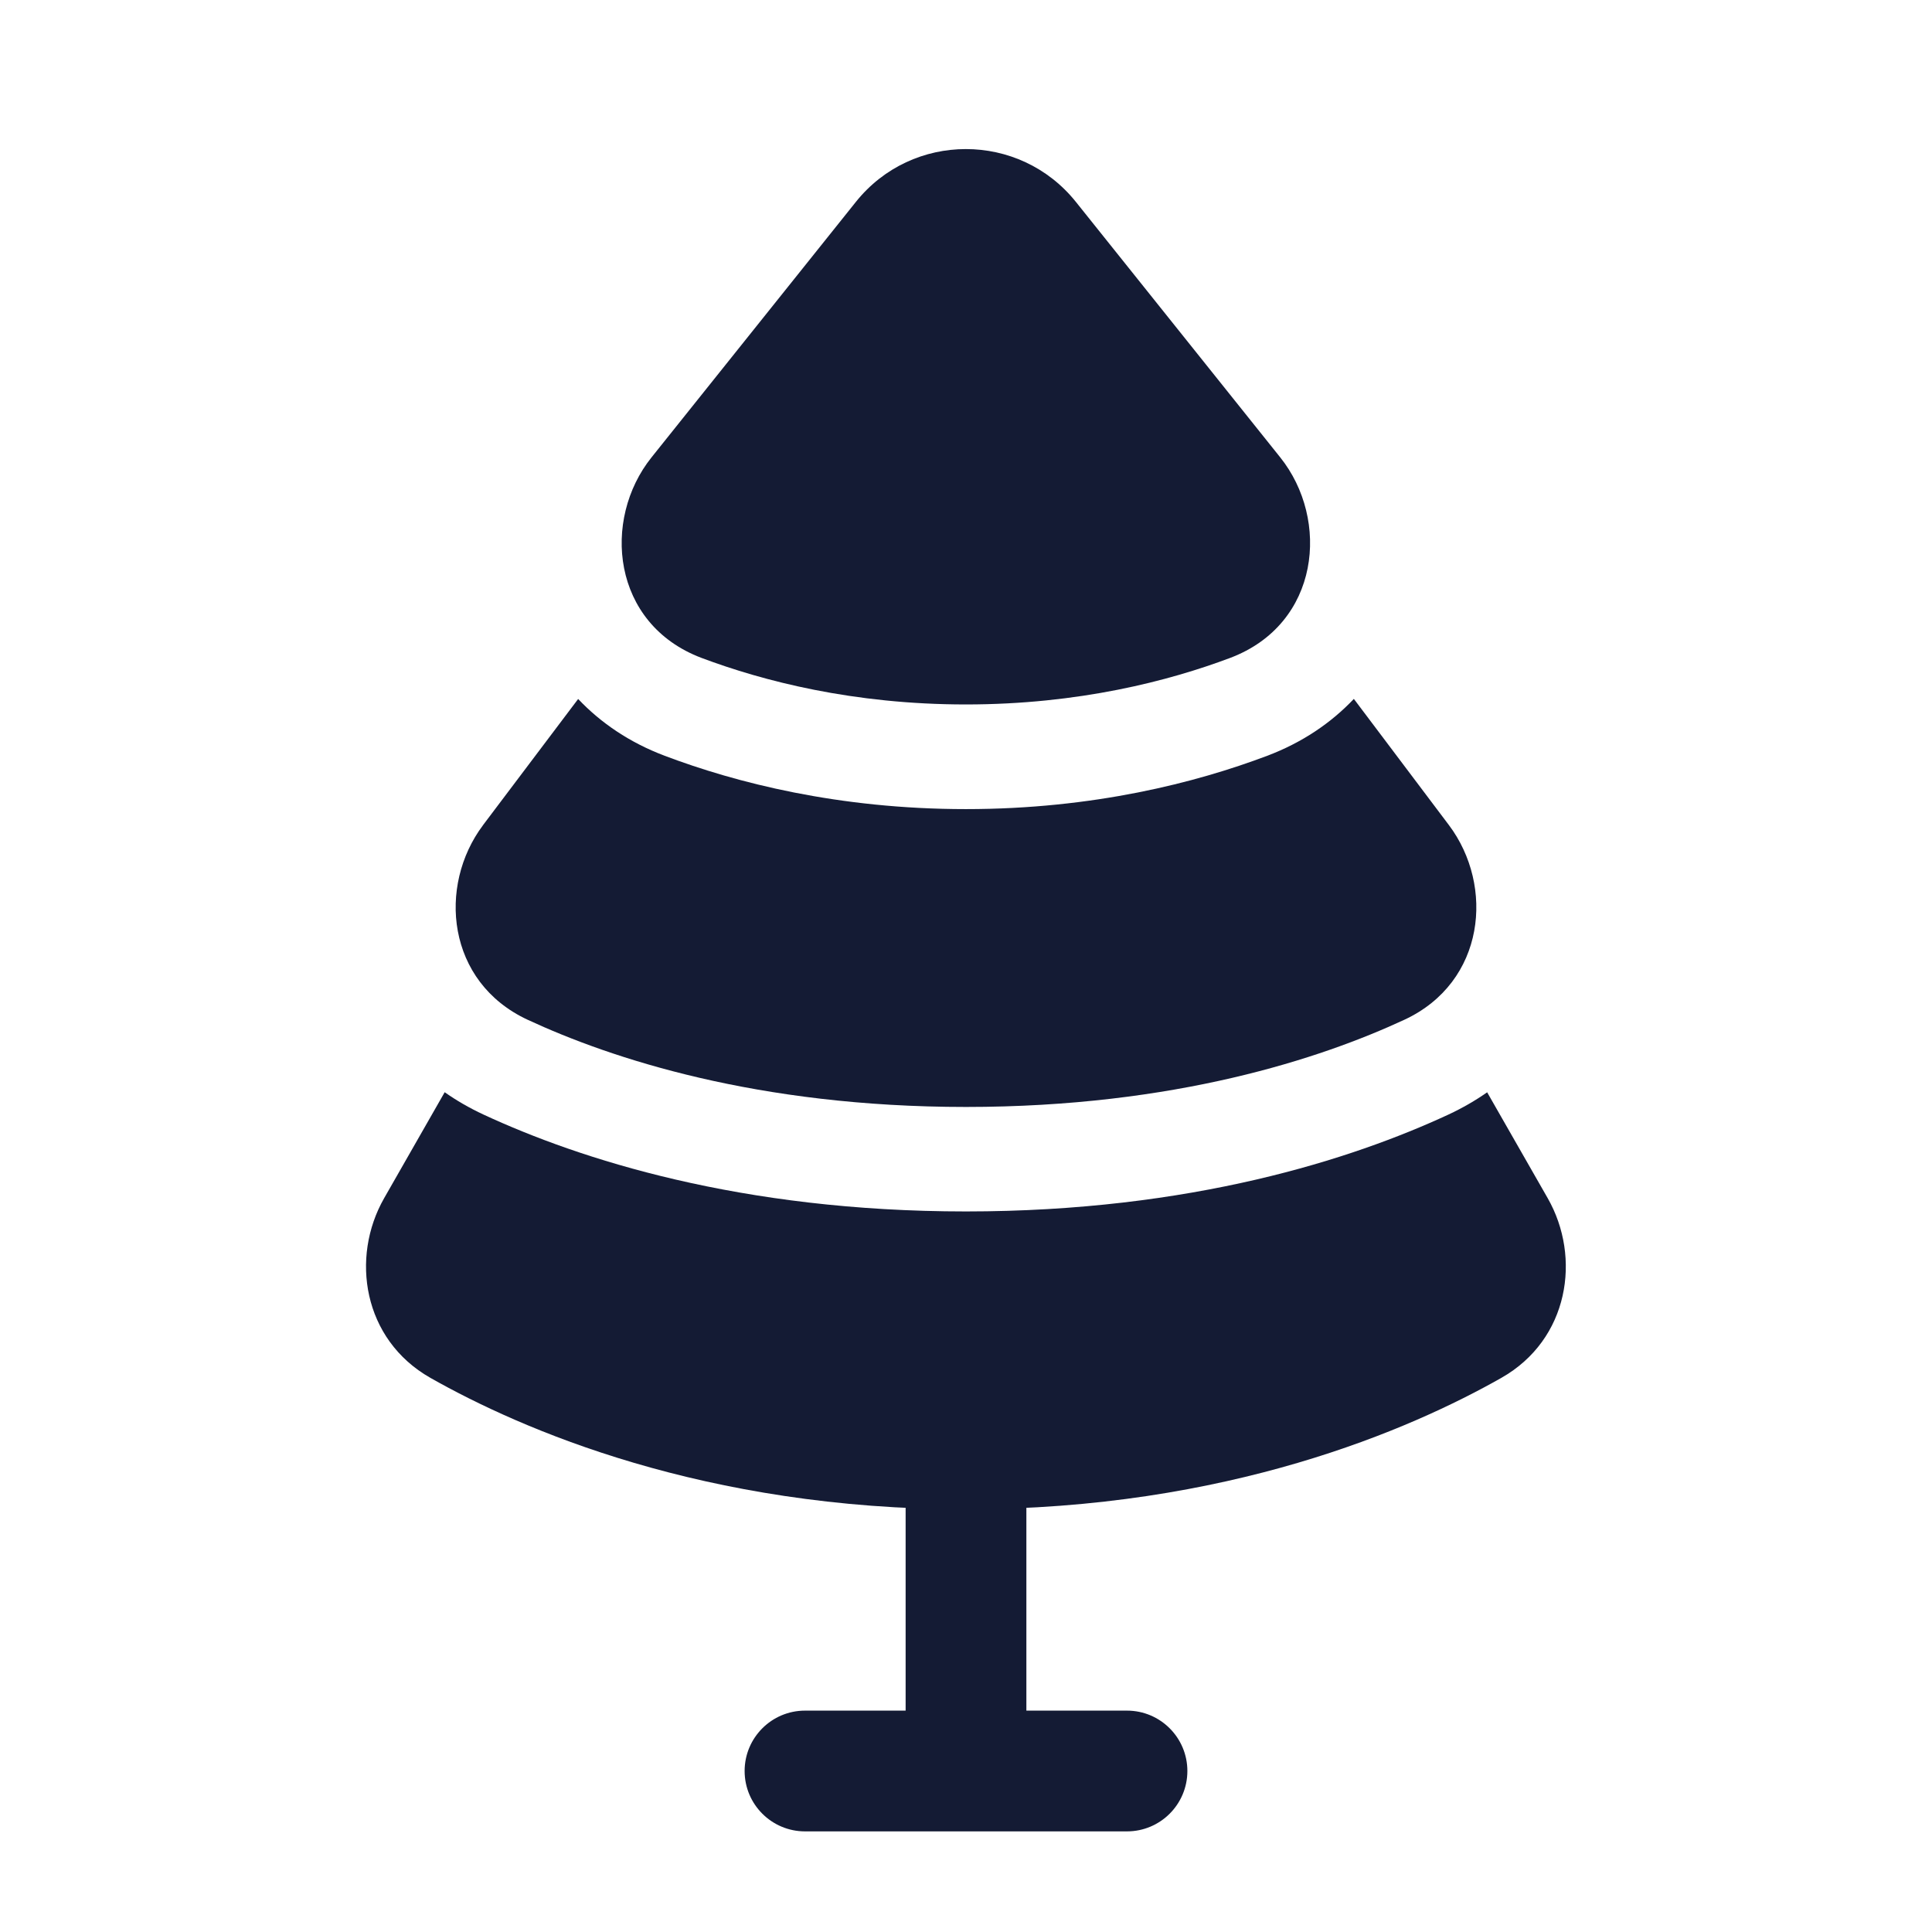 <svg width="24" height="24" viewBox="0 0 24 24" fill="none" xmlns="http://www.w3.org/2000/svg">
<path fill-rule="evenodd" clip-rule="evenodd" d="M10.632 2.508C11.332 1.633 12.664 1.633 13.365 2.508L15.903 5.681C16.523 6.455 16.4 7.751 15.281 8.173C14.523 8.458 13.403 8.751 11.998 8.751C10.593 8.751 9.474 8.458 8.715 8.173C7.597 7.751 7.474 6.455 8.094 5.681L10.632 2.508Z" fill="#141B34"/>
<path fill-rule="evenodd" clip-rule="evenodd" d="M12 17.25C12.414 17.25 12.75 17.586 12.75 18V21.25H14C14.414 21.25 14.75 21.586 14.75 22C14.75 22.414 14.414 22.75 14 22.75H10C9.586 22.75 9.25 22.414 9.25 22C9.25 21.586 9.586 21.25 10 21.25H11.25V18C11.25 17.586 11.586 17.25 12 17.25Z" fill="#141B34"/>
<path d="M7.182 8.683L6.001 10.249L6 10.251C5.434 11.005 5.547 12.2 6.555 12.668C7.587 13.147 9.404 13.751 12 13.751C14.596 13.751 16.413 13.147 17.445 12.668C18.453 12.2 18.566 11.005 18 10.251L16.818 8.682C16.536 8.98 16.176 9.225 15.741 9.389C14.861 9.721 13.586 10.051 11.999 10.051C10.412 10.051 9.137 9.721 8.258 9.389C7.823 9.225 7.464 8.981 7.182 8.683Z" fill="#141B34"/>
<path d="M5.524 13.568L4.772 14.884C4.351 15.621 4.508 16.64 5.346 17.116C6.474 17.755 8.748 18.749 11.999 18.749C15.249 18.749 17.524 17.755 18.651 17.116C19.49 16.64 19.647 15.621 19.226 14.884L18.474 13.569C18.328 13.671 18.168 13.764 17.992 13.846C16.806 14.396 14.803 15.049 11.999 15.049C9.195 15.049 7.193 14.396 6.007 13.846C5.831 13.764 5.67 13.671 5.524 13.568Z" fill="#141B34"/>
</svg>
